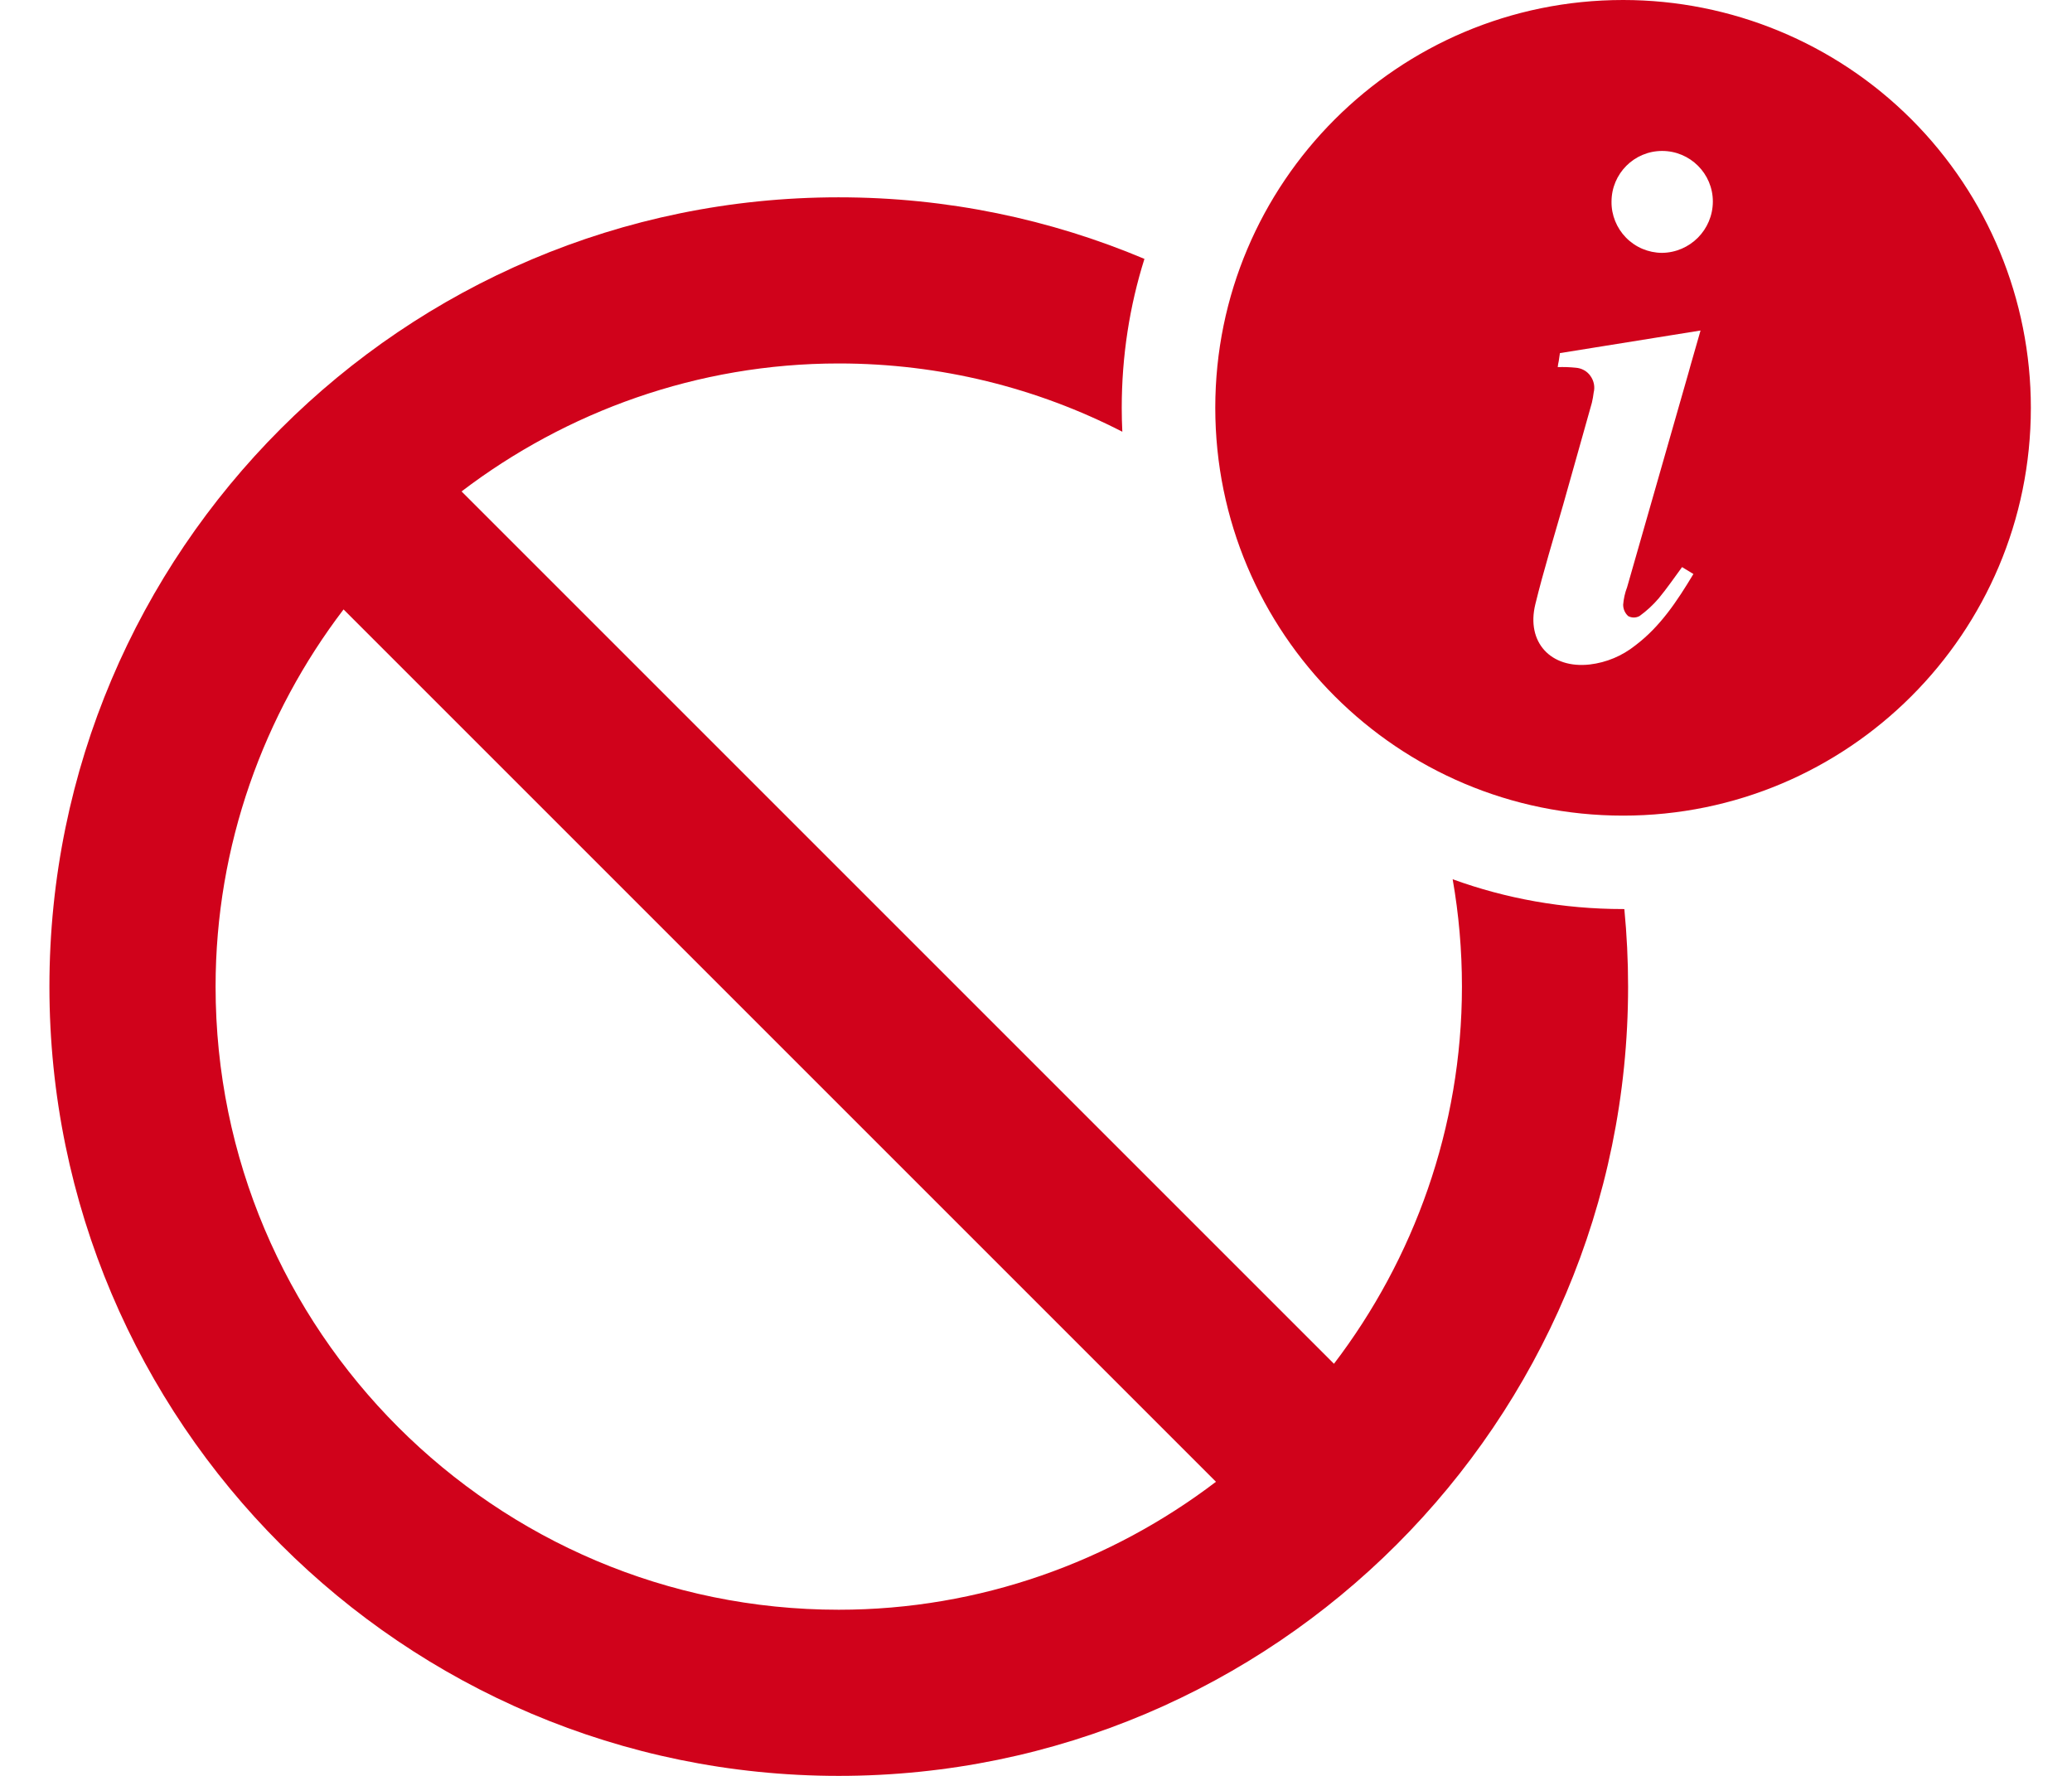 <svg xmlns="http://www.w3.org/2000/svg" width="21" height="18" viewBox="0 0 21 18">
    <g fill="none" fill-rule="evenodd">
        <g fill="#D0021B" fill-rule="nonzero">
            <g>
                <g>
                    <g>
                        <g>
                            <g>
                                <path d="M8 2c1.098 0 2.144.222 3.098.624-.15.476-.23.984-.23 1.51 0 .08.002.162.006.242-.861-.442-1.839-.692-2.874-.692-1.432 0-2.762.489-3.823 1.297l8.842 8.842c.808-1.06 1.297-2.391 1.297-3.823 0-.371-.032-.734-.094-1.088.539.196 1.12.302 1.727.302h.013c.025.259.038.52.038.786 0 4.413-3.587 8-8 8s-8-3.587-8-8 3.587-8 8-8zM2.981 6.177C2.173 7.237 1.684 8.568 1.684 10c0 3.486 2.83 6.316 6.316 6.316 1.432 0 2.762-.489 3.823-1.297z" transform="translate(-1420 -1124) translate(64 724) translate(23.907 16) translate(5.244 334) translate(0 35.42) translate(1327.35 14.58)"/>
                                <path d="M15.95 0c1.095 0 2.147.435 2.922 1.21.775.776 1.21 1.827 1.21 2.923 0 2.283-1.85 4.134-4.133 4.134s-4.133-1.85-4.133-4.134c0-2.282 1.85-4.133 4.133-4.133zm.784 3.35l-1.425.229-.012.082c-.005.02-.008.04-.01.06.061-.002.121 0 .181.006.06.004.116.034.15.083.036.05.048.111.033.17-.004.034-.01.068-.018.102-.097.342-.194.693-.29 1.03-.096.337-.2.672-.283 1.012-.095.387.158.656.552.611.169-.02.328-.087.461-.193.253-.191.423-.448.589-.724l-.115-.07c-.082.112-.155.218-.237.317-.057.067-.122.127-.194.179-.036.02-.08.02-.116 0-.032-.03-.05-.071-.05-.115.005-.06.018-.12.04-.177l.622-2.173.023-.083.099-.345zm-.389-1.82c-.283 0-.513.23-.513.514-.002.136.052.268.147.365.096.098.227.153.364.154.285-.003.515-.234.516-.52 0-.283-.23-.513-.514-.513z" transform="translate(-1420 -1124) translate(64 724) translate(23.907 16) translate(5.244 334) translate(0 35.42) translate(1327.35 14.58)"/>
                            </g>
                        </g>
                    </g>
                </g>
            </g>
        </g>
    </g>
</svg>
